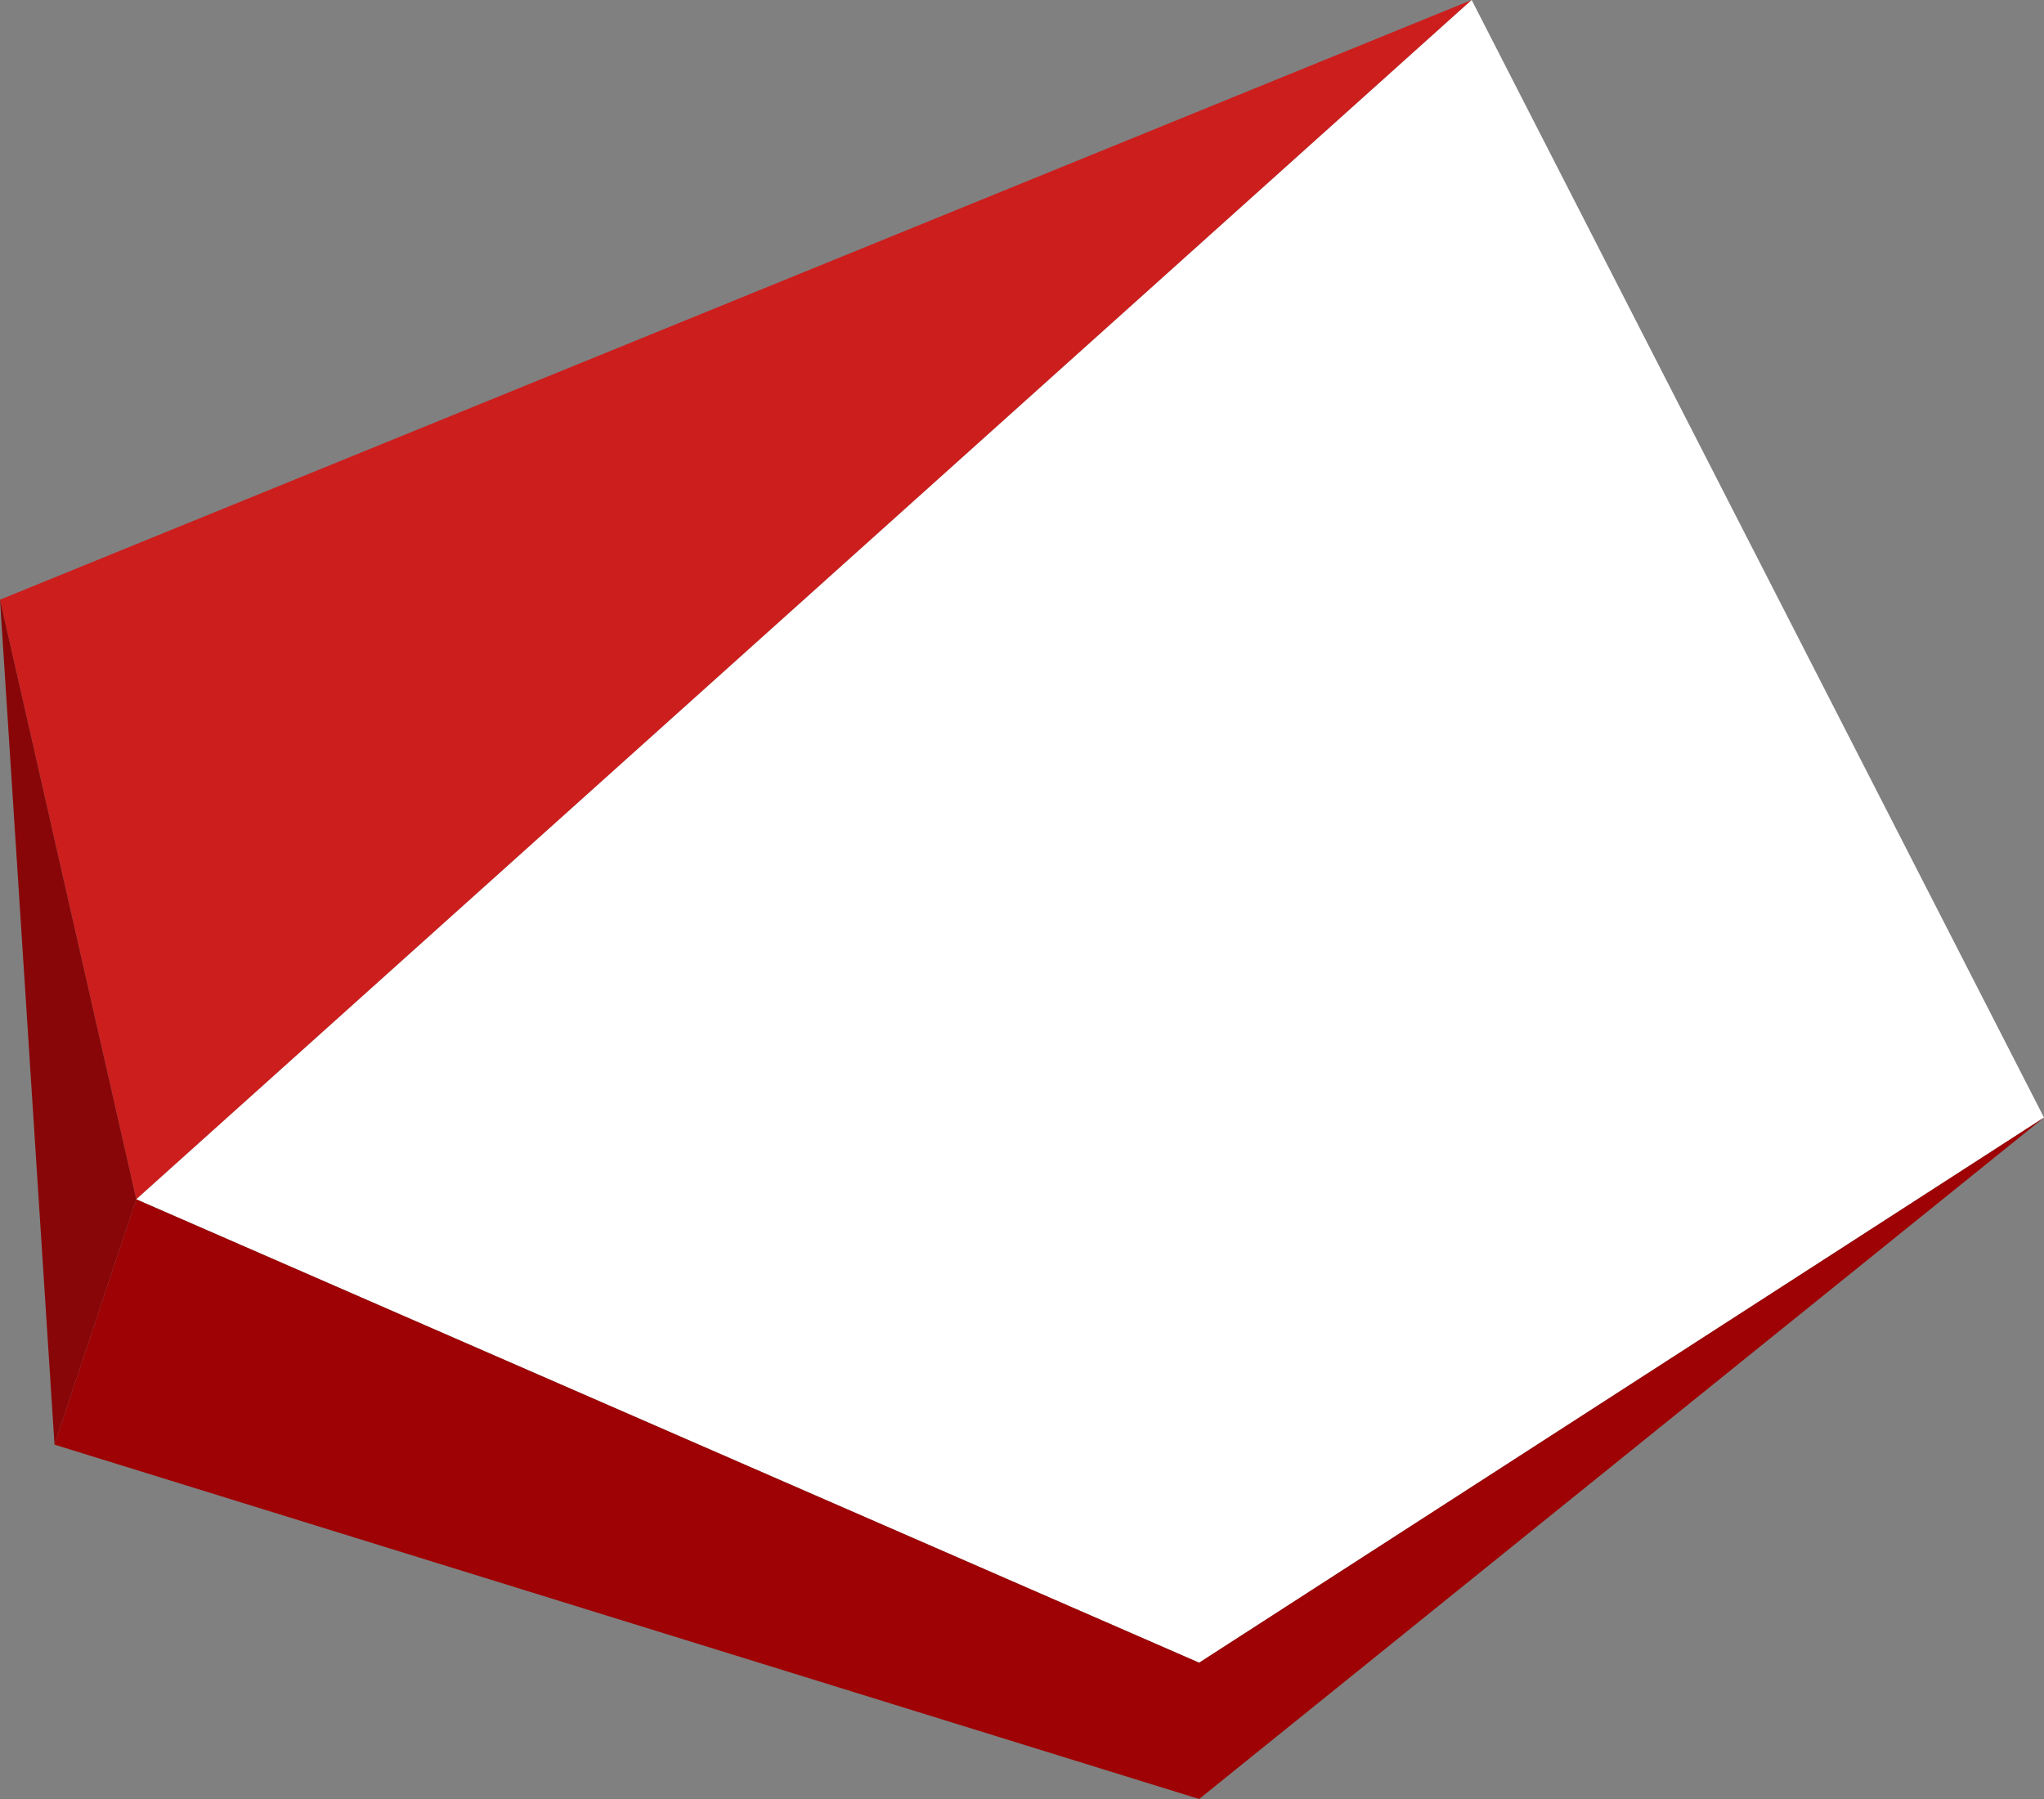 <?xml version="1.0" encoding="UTF-8"?>
<svg width="75px" height="66px" viewBox="0 0 75 66" version="1.1" xmlns="http://www.w3.org/2000/svg" xmlns:xlink="http://www.w3.org/1999/xlink">
    <rect x="0" y="0" width="75" height="66" fill="#808080" stroke="none"/>
    <!-- Generator: Sketch 57.1 (83088) - https://sketch.com -->
    <title>particle-5@3x</title>
    <desc>Created with Sketch.</desc>
    <g id="superhot_short" stroke="none" stroke-width="1" fill="none" fill-rule="evenodd">
        <g id="particle-5">
            <polygon id="Path-5" fill="#CC1E1D" points="54 0 5 44 0 22"></polygon>
            <polygon id="Path-5" fill="#FFFFFF" points="54 0 5 44 44 61 75 41"></polygon>
            <polygon id="Path-5" fill="#890608" points="2 53 5 44 0 22"></polygon>
            <polygon id="Path-5" fill="#9E0204" points="2 53 5 44 44 61 75 41 44 66"></polygon>
        </g>
    </g>
</svg>